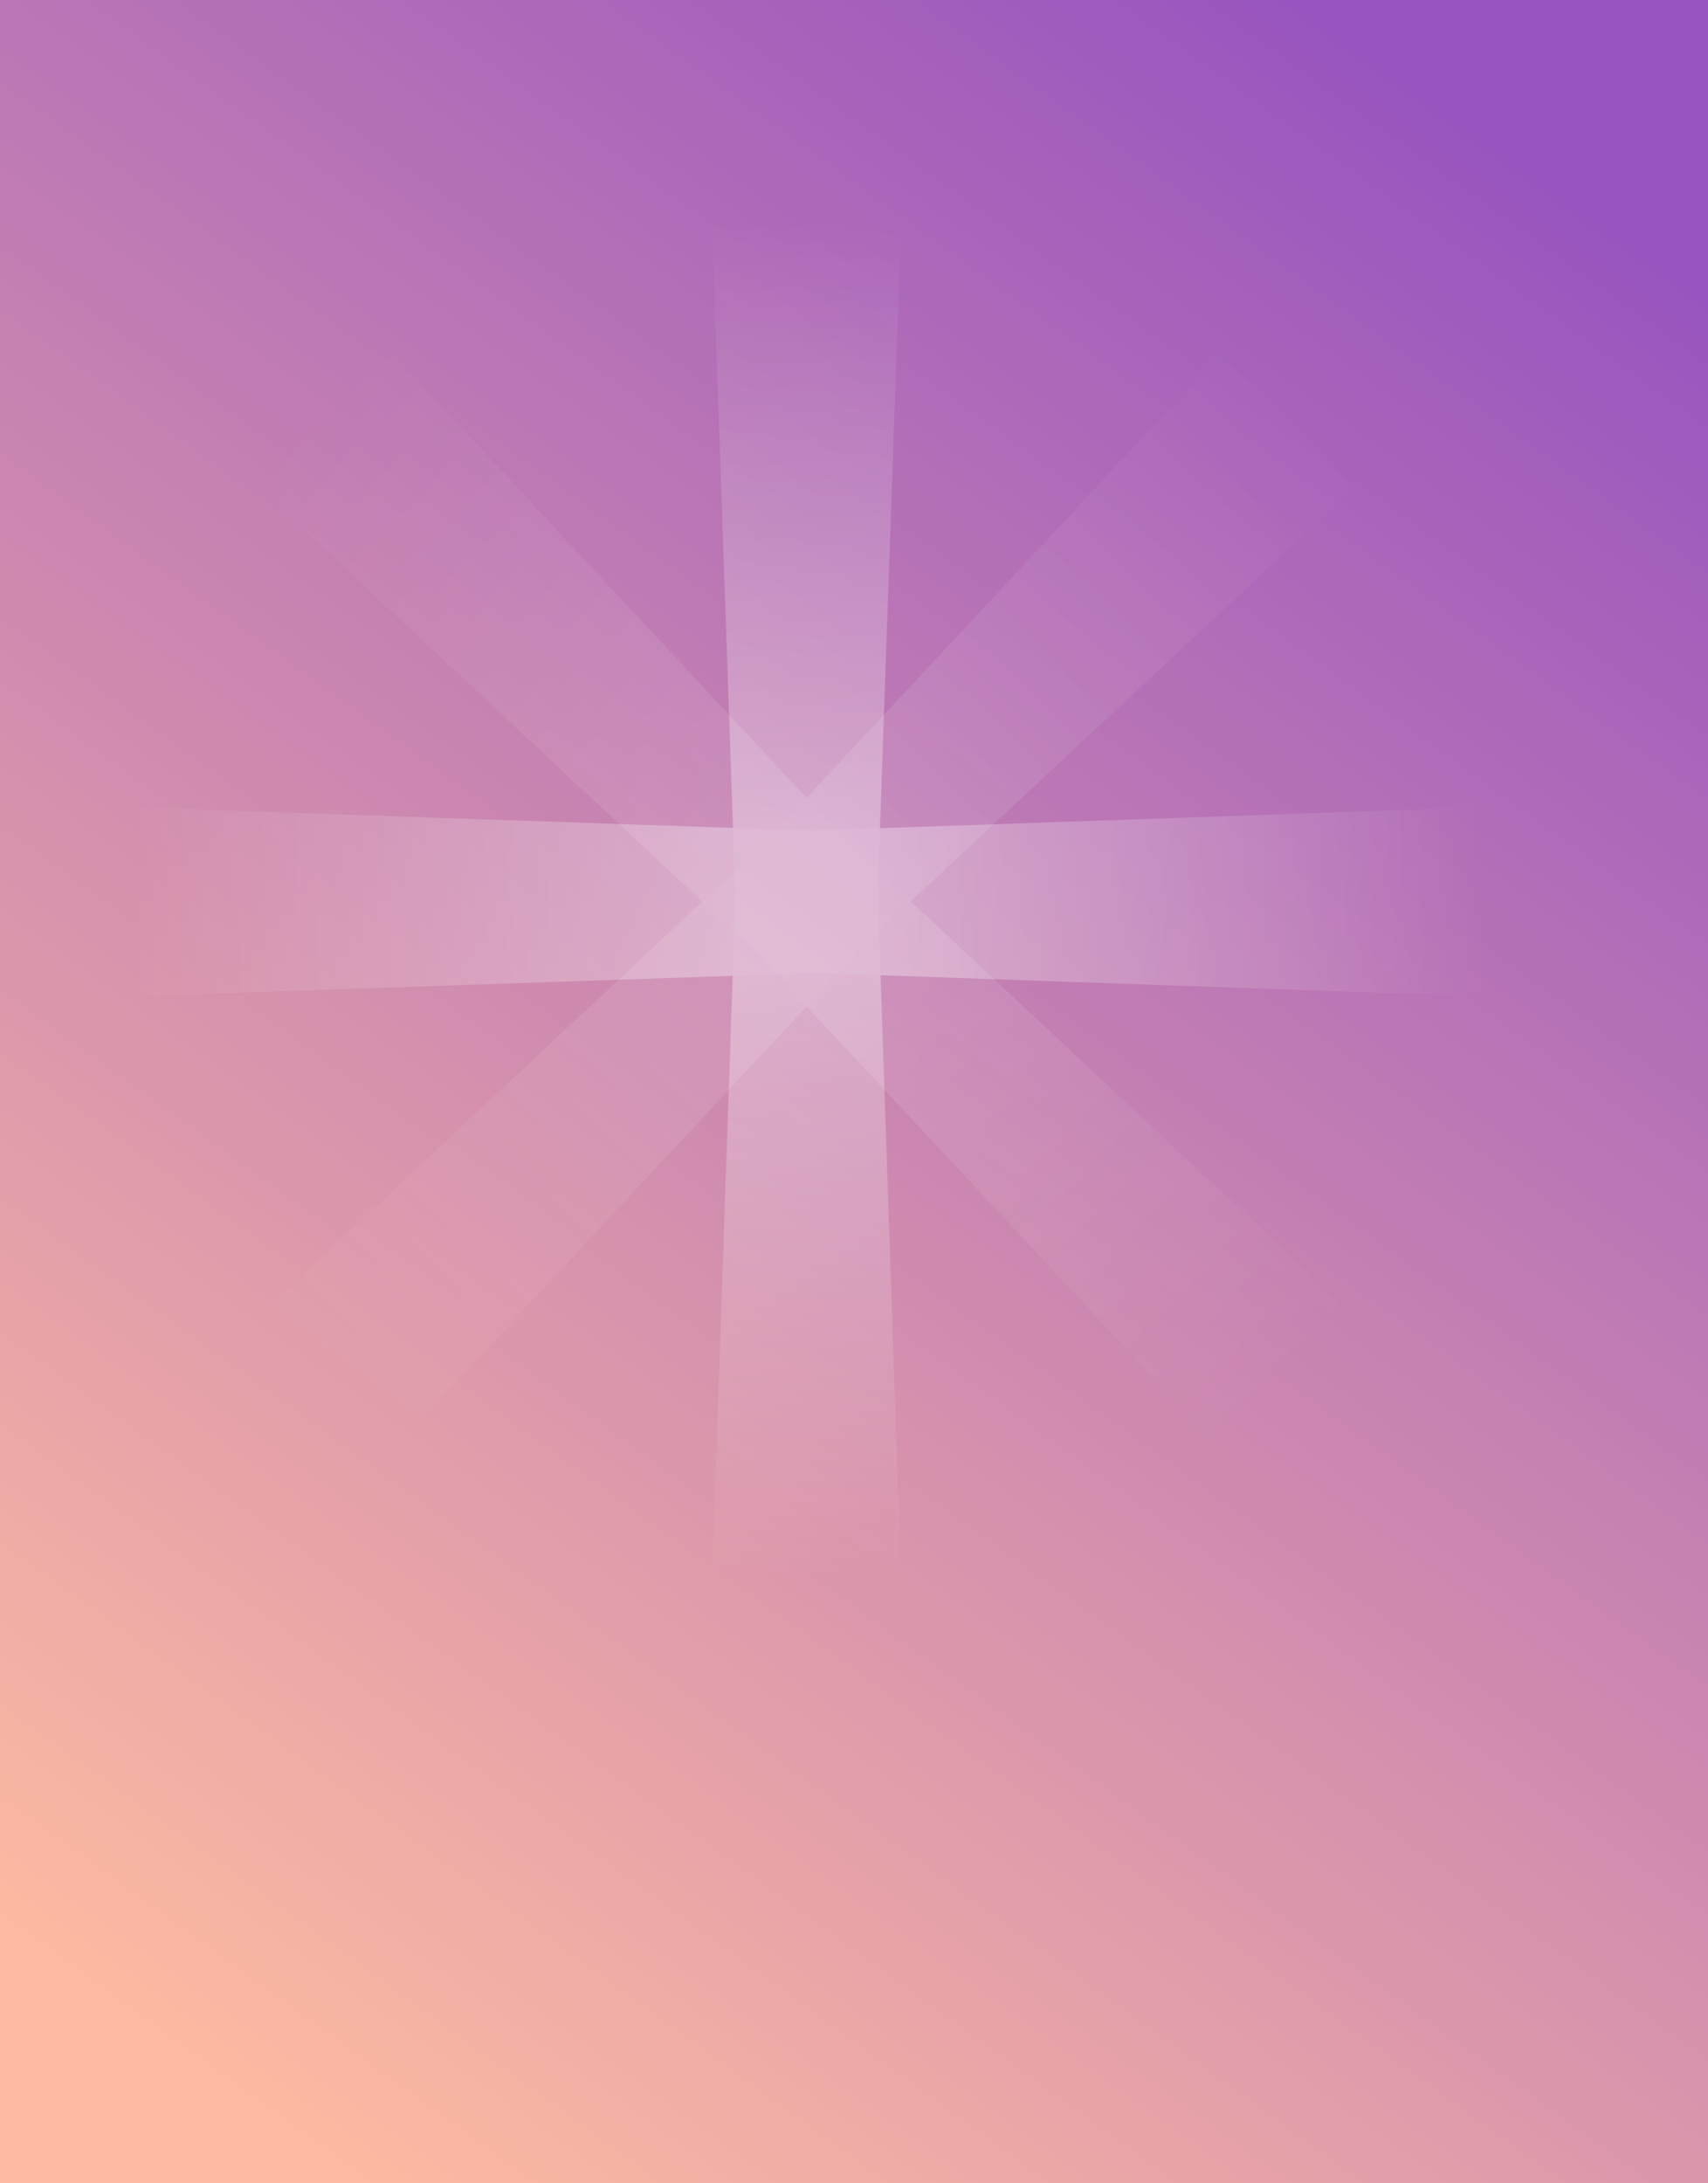 <?xml version="1.0" encoding="UTF-8"?>
<svg width="72px" height="92px" viewBox="0 0 72 92" version="1.1" xmlns="http://www.w3.org/2000/svg" xmlns:xlink="http://www.w3.org/1999/xlink">
    <rect x="0" y="0" width="72" height="92" fill="#333333" stroke="none"/>
    <title>切图</title>
    <defs>
        <linearGradient x1="77.697%" y1="0%" x2="19.357%" y2="100%" id="linearGradient-1">
            <stop stop-color="#9955BF" offset="0%"></stop>
            <stop stop-color="#FDB9A1" offset="100%"></stop>
        </linearGradient>
        <linearGradient x1="50%" y1="0%" x2="50%" y2="100%" id="linearGradient-2">
            <stop stop-color="#FFFFFF" stop-opacity="0" offset="0%"></stop>
            <stop stop-color="#FFFFFF" offset="50.15%"></stop>
            <stop stop-color="#FFFFFF" stop-opacity="0" offset="100%"></stop>
        </linearGradient>
    </defs>
    <g id="页面-1" stroke="none" stroke-width="1" fill="none" fill-rule="evenodd">
        <g id="切图" transform="translate(-221, -369)">
            <rect id="矩形备份-21" fill="url(#linearGradient-1)" x="221" y="369" width="72.023" height="92"></rect>
            <g id="编组-4备份-2" opacity="0.368" transform="translate(226, 378)" fill="url(#linearGradient-2)">
                <polygon id="矩形" points="25 0 33 0 32 28.596 33 58 25 58 26 28.782"></polygon>
                <polygon id="矩形备份-15" transform="translate(29, 29) rotate(-270) translate(-29, -29) " points="25 -9.09494702e-13 33 -9.09494702e-13 32 28.596 33 58 25 58 26 28.782"></polygon>
            </g>
            <g id="编组-4备份-3" opacity="0.137" transform="translate(255, 407) rotate(-45) translate(-255, -407) translate(226, 378)" fill="url(#linearGradient-2)">
                <polygon id="矩形" points="25 0 33 0 32 28.596 33 58 25 58 26 28.782"></polygon>
                <polygon id="矩形备份-15" transform="translate(29, 29) rotate(-270) translate(-29, -29) " points="25 -9.09494702e-13 33 -9.09494702e-13 32 28.596 33 58 25 58 26 28.782"></polygon>
            </g>
        </g>
    </g>
</svg>